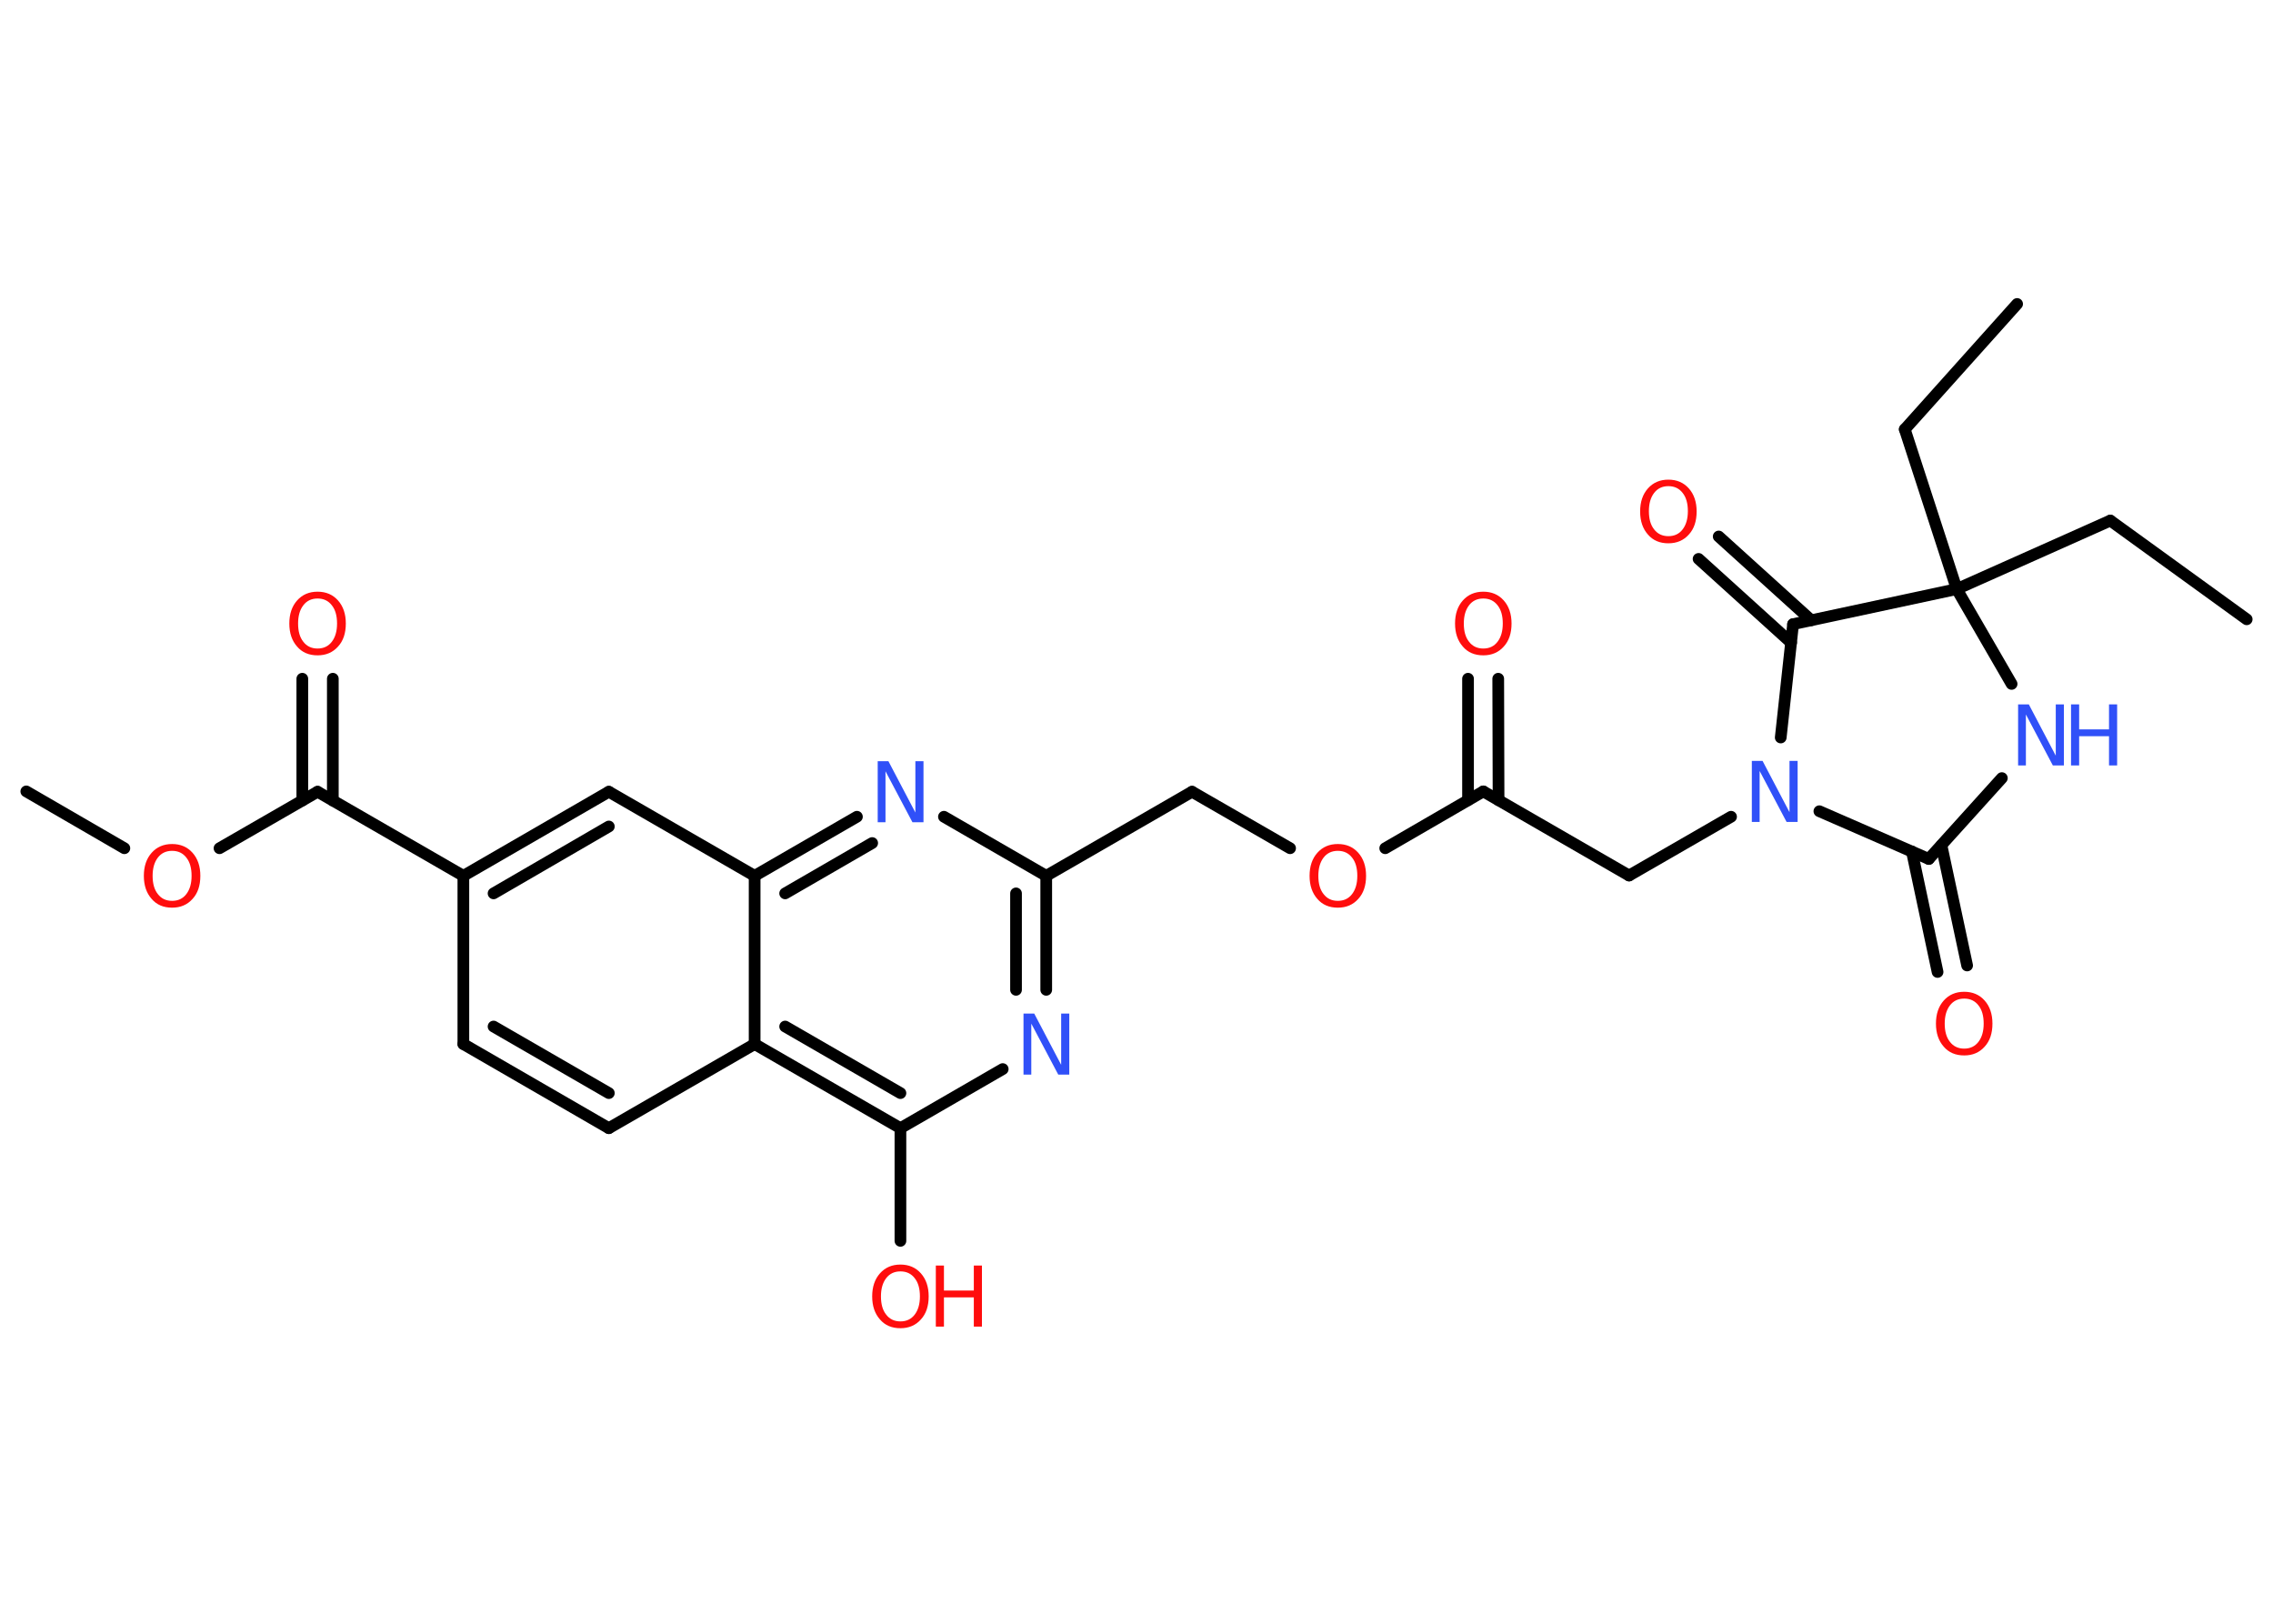 <?xml version='1.0' encoding='UTF-8'?>
<!DOCTYPE svg PUBLIC "-//W3C//DTD SVG 1.1//EN" "http://www.w3.org/Graphics/SVG/1.1/DTD/svg11.dtd">
<svg version='1.2' xmlns='http://www.w3.org/2000/svg' xmlns:xlink='http://www.w3.org/1999/xlink' width='70.0mm' height='50.0mm' viewBox='0 0 70.0 50.0'>
  <desc>Generated by the Chemistry Development Kit (http://github.com/cdk)</desc>
  <g stroke-linecap='round' stroke-linejoin='round' stroke='#000000' stroke-width='.36' fill='#FF0D0D'>
    <rect x='.0' y='.0' width='70.0' height='50.0' fill='#FFFFFF' stroke='none'/>
    <g id='mol1' class='mol'>
      <line id='mol1bnd1' class='bond' x1='69.19' y1='19.07' x2='64.99' y2='16.03'/>
      <line id='mol1bnd2' class='bond' x1='64.99' y1='16.03' x2='60.26' y2='18.14'/>
      <line id='mol1bnd3' class='bond' x1='60.26' y1='18.14' x2='58.66' y2='13.22'/>
      <line id='mol1bnd4' class='bond' x1='58.66' y1='13.22' x2='62.12' y2='9.36'/>
      <line id='mol1bnd5' class='bond' x1='60.26' y1='18.14' x2='61.95' y2='21.06'/>
      <line id='mol1bnd6' class='bond' x1='61.65' y1='23.96' x2='59.4' y2='26.45'/>
      <g id='mol1bnd7' class='bond'>
        <line x1='59.79' y1='26.03' x2='60.58' y2='29.73'/>
        <line x1='58.88' y1='26.22' x2='59.67' y2='29.93'/>
      </g>
      <line id='mol1bnd8' class='bond' x1='59.4' y1='26.45' x2='56.03' y2='24.98'/>
      <line id='mol1bnd9' class='bond' x1='53.31' y1='25.15' x2='50.17' y2='26.96'/>
      <line id='mol1bnd10' class='bond' x1='50.17' y1='26.96' x2='45.68' y2='24.37'/>
      <g id='mol1bnd11' class='bond'>
        <line x1='45.21' y1='24.64' x2='45.21' y2='20.9'/>
        <line x1='46.15' y1='24.64' x2='46.14' y2='20.9'/>
      </g>
      <line id='mol1bnd12' class='bond' x1='45.68' y1='24.37' x2='42.66' y2='26.12'/>
      <line id='mol1bnd13' class='bond' x1='39.73' y1='26.12' x2='36.71' y2='24.38'/>
      <line id='mol1bnd14' class='bond' x1='36.71' y1='24.38' x2='32.22' y2='26.97'/>
      <g id='mol1bnd15' class='bond'>
        <line x1='32.22' y1='30.48' x2='32.22' y2='26.97'/>
        <line x1='31.29' y1='30.48' x2='31.29' y2='27.51'/>
      </g>
      <line id='mol1bnd16' class='bond' x1='30.88' y1='32.92' x2='27.73' y2='34.74'/>
      <line id='mol1bnd17' class='bond' x1='27.73' y1='34.74' x2='27.73' y2='38.21'/>
      <g id='mol1bnd18' class='bond'>
        <line x1='23.24' y1='32.15' x2='27.73' y2='34.74'/>
        <line x1='24.18' y1='31.61' x2='27.73' y2='33.66'/>
      </g>
      <line id='mol1bnd19' class='bond' x1='23.24' y1='32.15' x2='18.75' y2='34.74'/>
      <g id='mol1bnd20' class='bond'>
        <line x1='14.27' y1='32.15' x2='18.75' y2='34.74'/>
        <line x1='15.2' y1='31.61' x2='18.75' y2='33.66'/>
      </g>
      <line id='mol1bnd21' class='bond' x1='14.27' y1='32.15' x2='14.27' y2='26.97'/>
      <line id='mol1bnd22' class='bond' x1='14.27' y1='26.97' x2='9.78' y2='24.38'/>
      <g id='mol1bnd23' class='bond'>
        <line x1='9.31' y1='24.65' x2='9.31' y2='20.9'/>
        <line x1='10.25' y1='24.65' x2='10.25' y2='20.9'/>
      </g>
      <line id='mol1bnd24' class='bond' x1='9.78' y1='24.38' x2='6.76' y2='26.12'/>
      <line id='mol1bnd25' class='bond' x1='3.83' y1='26.12' x2='.81' y2='24.37'/>
      <g id='mol1bnd26' class='bond'>
        <line x1='18.75' y1='24.38' x2='14.27' y2='26.97'/>
        <line x1='18.75' y1='25.45' x2='15.2' y2='27.51'/>
      </g>
      <line id='mol1bnd27' class='bond' x1='18.75' y1='24.38' x2='23.24' y2='26.97'/>
      <line id='mol1bnd28' class='bond' x1='23.24' y1='32.15' x2='23.24' y2='26.97'/>
      <g id='mol1bnd29' class='bond'>
        <line x1='26.39' y1='25.15' x2='23.24' y2='26.97'/>
        <line x1='26.86' y1='25.96' x2='24.18' y2='27.51'/>
      </g>
      <line id='mol1bnd30' class='bond' x1='32.22' y1='26.97' x2='29.07' y2='25.15'/>
      <line id='mol1bnd31' class='bond' x1='54.84' y1='22.71' x2='55.22' y2='19.22'/>
      <line id='mol1bnd32' class='bond' x1='60.26' y1='18.14' x2='55.22' y2='19.22'/>
      <g id='mol1bnd33' class='bond'>
        <line x1='55.16' y1='19.79' x2='52.31' y2='17.21'/>
        <line x1='55.78' y1='19.1' x2='52.93' y2='16.52'/>
      </g>
      <g id='mol1atm6' class='atom'>
        <path d='M62.14 21.69h.34l.83 1.58v-1.58h.25v1.88h-.34l-.83 -1.57v1.57h-.24v-1.88z' stroke='none' fill='#3050F8'/>
        <path d='M63.78 21.69h.25v.77h.92v-.77h.25v1.88h-.25v-.9h-.92v.9h-.25v-1.88z' stroke='none' fill='#3050F8'/>
      </g>
      <path id='mol1atm8' class='atom' d='M60.49 30.75q-.28 .0 -.44 .21q-.16 .21 -.16 .56q.0 .36 .16 .56q.16 .21 .44 .21q.28 .0 .44 -.21q.16 -.21 .16 -.56q.0 -.36 -.16 -.56q-.16 -.21 -.44 -.21zM60.49 30.54q.39 .0 .63 .27q.24 .27 .24 .71q.0 .45 -.24 .71q-.24 .27 -.63 .27q-.4 .0 -.63 -.27q-.24 -.27 -.24 -.71q.0 -.44 .24 -.71q.24 -.27 .63 -.27z' stroke='none'/>
      <path id='mol1atm9' class='atom' d='M53.94 23.43h.34l.83 1.58v-1.58h.25v1.88h-.34l-.83 -1.57v1.57h-.24v-1.88z' stroke='none' fill='#3050F8'/>
      <path id='mol1atm12' class='atom' d='M45.68 18.43q-.28 .0 -.44 .21q-.16 .21 -.16 .56q.0 .36 .16 .56q.16 .21 .44 .21q.28 .0 .44 -.21q.16 -.21 .16 -.56q.0 -.36 -.16 -.56q-.16 -.21 -.44 -.21zM45.68 18.22q.39 .0 .63 .27q.24 .27 .24 .71q.0 .45 -.24 .71q-.24 .27 -.63 .27q-.4 .0 -.63 -.27q-.24 -.27 -.24 -.71q.0 -.44 .24 -.71q.24 -.27 .63 -.27z' stroke='none'/>
      <path id='mol1atm13' class='atom' d='M41.2 26.2q-.28 .0 -.44 .21q-.16 .21 -.16 .56q.0 .36 .16 .56q.16 .21 .44 .21q.28 .0 .44 -.21q.16 -.21 .16 -.56q.0 -.36 -.16 -.56q-.16 -.21 -.44 -.21zM41.2 25.99q.39 .0 .63 .27q.24 .27 .24 .71q.0 .45 -.24 .71q-.24 .27 -.63 .27q-.4 .0 -.63 -.27q-.24 -.27 -.24 -.71q.0 -.44 .24 -.71q.24 -.27 .63 -.27z' stroke='none'/>
      <path id='mol1atm16' class='atom' d='M31.51 31.21h.34l.83 1.58v-1.58h.25v1.88h-.34l-.83 -1.57v1.57h-.24v-1.88z' stroke='none' fill='#3050F8'/>
      <g id='mol1atm18' class='atom'>
        <path d='M27.73 39.15q-.28 .0 -.44 .21q-.16 .21 -.16 .56q.0 .36 .16 .56q.16 .21 .44 .21q.28 .0 .44 -.21q.16 -.21 .16 -.56q.0 -.36 -.16 -.56q-.16 -.21 -.44 -.21zM27.73 38.94q.39 .0 .63 .27q.24 .27 .24 .71q.0 .45 -.24 .71q-.24 .27 -.63 .27q-.4 .0 -.63 -.27q-.24 -.27 -.24 -.71q.0 -.44 .24 -.71q.24 -.27 .63 -.27z' stroke='none'/>
        <path d='M28.82 38.97h.25v.77h.92v-.77h.25v1.88h-.25v-.9h-.92v.9h-.25v-1.88z' stroke='none'/>
      </g>
      <path id='mol1atm24' class='atom' d='M9.78 18.43q-.28 .0 -.44 .21q-.16 .21 -.16 .56q.0 .36 .16 .56q.16 .21 .44 .21q.28 .0 .44 -.21q.16 -.21 .16 -.56q.0 -.36 -.16 -.56q-.16 -.21 -.44 -.21zM9.78 18.22q.39 .0 .63 .27q.24 .27 .24 .71q.0 .45 -.24 .71q-.24 .27 -.63 .27q-.4 .0 -.63 -.27q-.24 -.27 -.24 -.71q.0 -.44 .24 -.71q.24 -.27 .63 -.27z' stroke='none'/>
      <path id='mol1atm25' class='atom' d='M5.3 26.2q-.28 .0 -.44 .21q-.16 .21 -.16 .56q.0 .36 .16 .56q.16 .21 .44 .21q.28 .0 .44 -.21q.16 -.21 .16 -.56q.0 -.36 -.16 -.56q-.16 -.21 -.44 -.21zM5.3 25.99q.39 .0 .63 .27q.24 .27 .24 .71q.0 .45 -.24 .71q-.24 .27 -.63 .27q-.4 .0 -.63 -.27q-.24 -.27 -.24 -.71q.0 -.44 .24 -.71q.24 -.27 .63 -.27z' stroke='none'/>
      <path id='mol1atm29' class='atom' d='M27.02 23.44h.34l.83 1.58v-1.58h.25v1.88h-.34l-.83 -1.57v1.57h-.24v-1.88z' stroke='none' fill='#3050F8'/>
      <path id='mol1atm31' class='atom' d='M51.38 14.97q-.28 .0 -.44 .21q-.16 .21 -.16 .56q.0 .36 .16 .56q.16 .21 .44 .21q.28 .0 .44 -.21q.16 -.21 .16 -.56q.0 -.36 -.16 -.56q-.16 -.21 -.44 -.21zM51.38 14.77q.39 .0 .63 .27q.24 .27 .24 .71q.0 .45 -.24 .71q-.24 .27 -.63 .27q-.4 .0 -.63 -.27q-.24 -.27 -.24 -.71q.0 -.44 .24 -.71q.24 -.27 .63 -.27z' stroke='none'/>
    </g>
  </g>
</svg>
